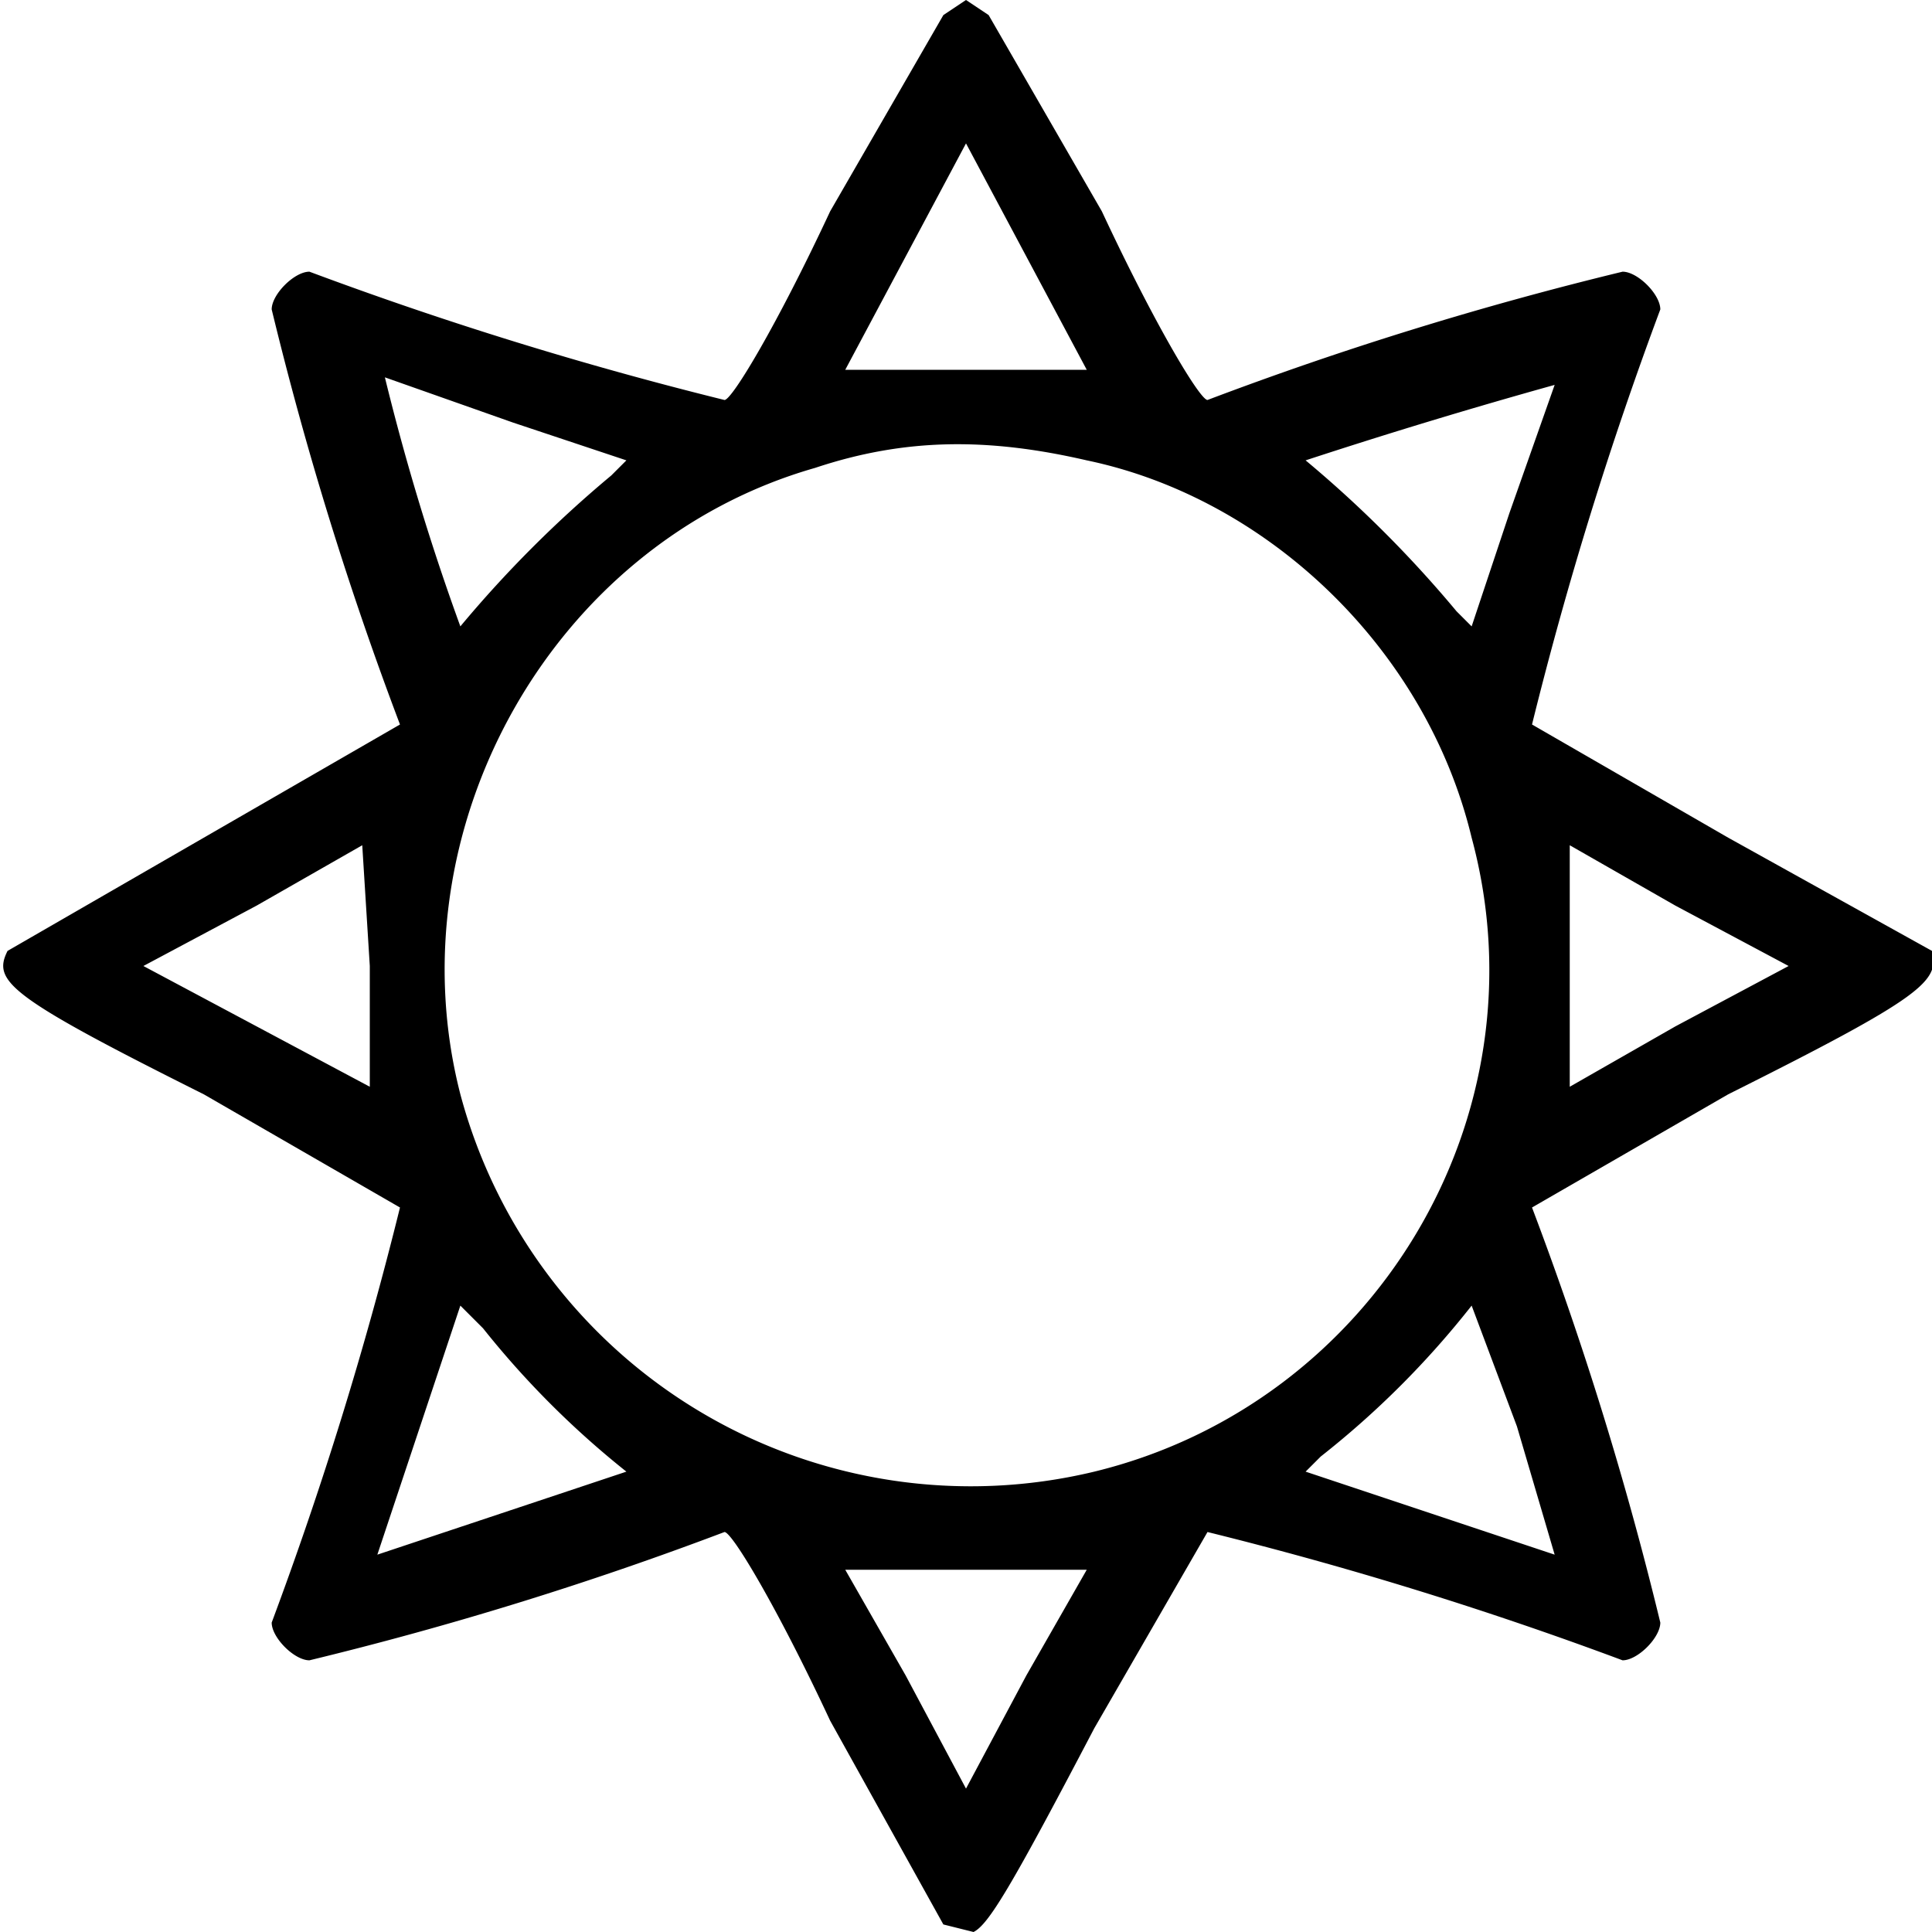 <svg version="1.0" xmlns="http://www.w3.org/2000/svg" width="341.3" height="341.3" viewBox="0 0 256 256"><path d="m125 2-15 26c-7 15-13 25-14 25a501 501 0 0 1-55-17c-2 0-5 3-5 5a463 463 0 0 0 17 55l-26 15-26 15c-2 4 0 6 26 19l26 15a501 501 0 0 1-17 55c0 2 3 5 5 5a463 463 0 0 0 55-17c1 0 7 10 14 25l15 27 4 1c2-1 5-6 16-27l15-26a501 501 0 0 1 55 17c2 0 5-3 5-5a463 463 0 0 0-17-55l26-15c26-13 28-15 27-19l-27-15-26-15a501 501 0 0 1 17-55c0-2-3-5-5-5a463 463 0 0 0-55 17c-1 0-7-10-14-25L131 2l-3-2-3 2zm11 32 8 15h-32l8-15 8-15 8 15zM68 56l15 5-2 2a156 156 0 0 0-20 20 315 315 0 0 1-10-33l17 6zm138-5-6 17-5 15-2-2a156 156 0 0 0-20-20 765 765 0 0 1 33-10zm-62 10c24 5 45 25 51 50 10 37-13 75-50 84a70 70 0 0 1-84-50c-9-35 12-73 47-83 12-4 23-4 36-1zm-95 67v16l-15-8-15-8 15-8 14-8 1 16zm188 0-15 8-14 8v-32l14 8 15 8zM64 176a119 119 0 0 0 19 19l-33 11 11-33 3 3zm137 13 5 17-33-11 2-2a119 119 0 0 0 20-20l6 16zm-65 33-8 15-8-15-8-14h32l-8 14z"/></svg>
